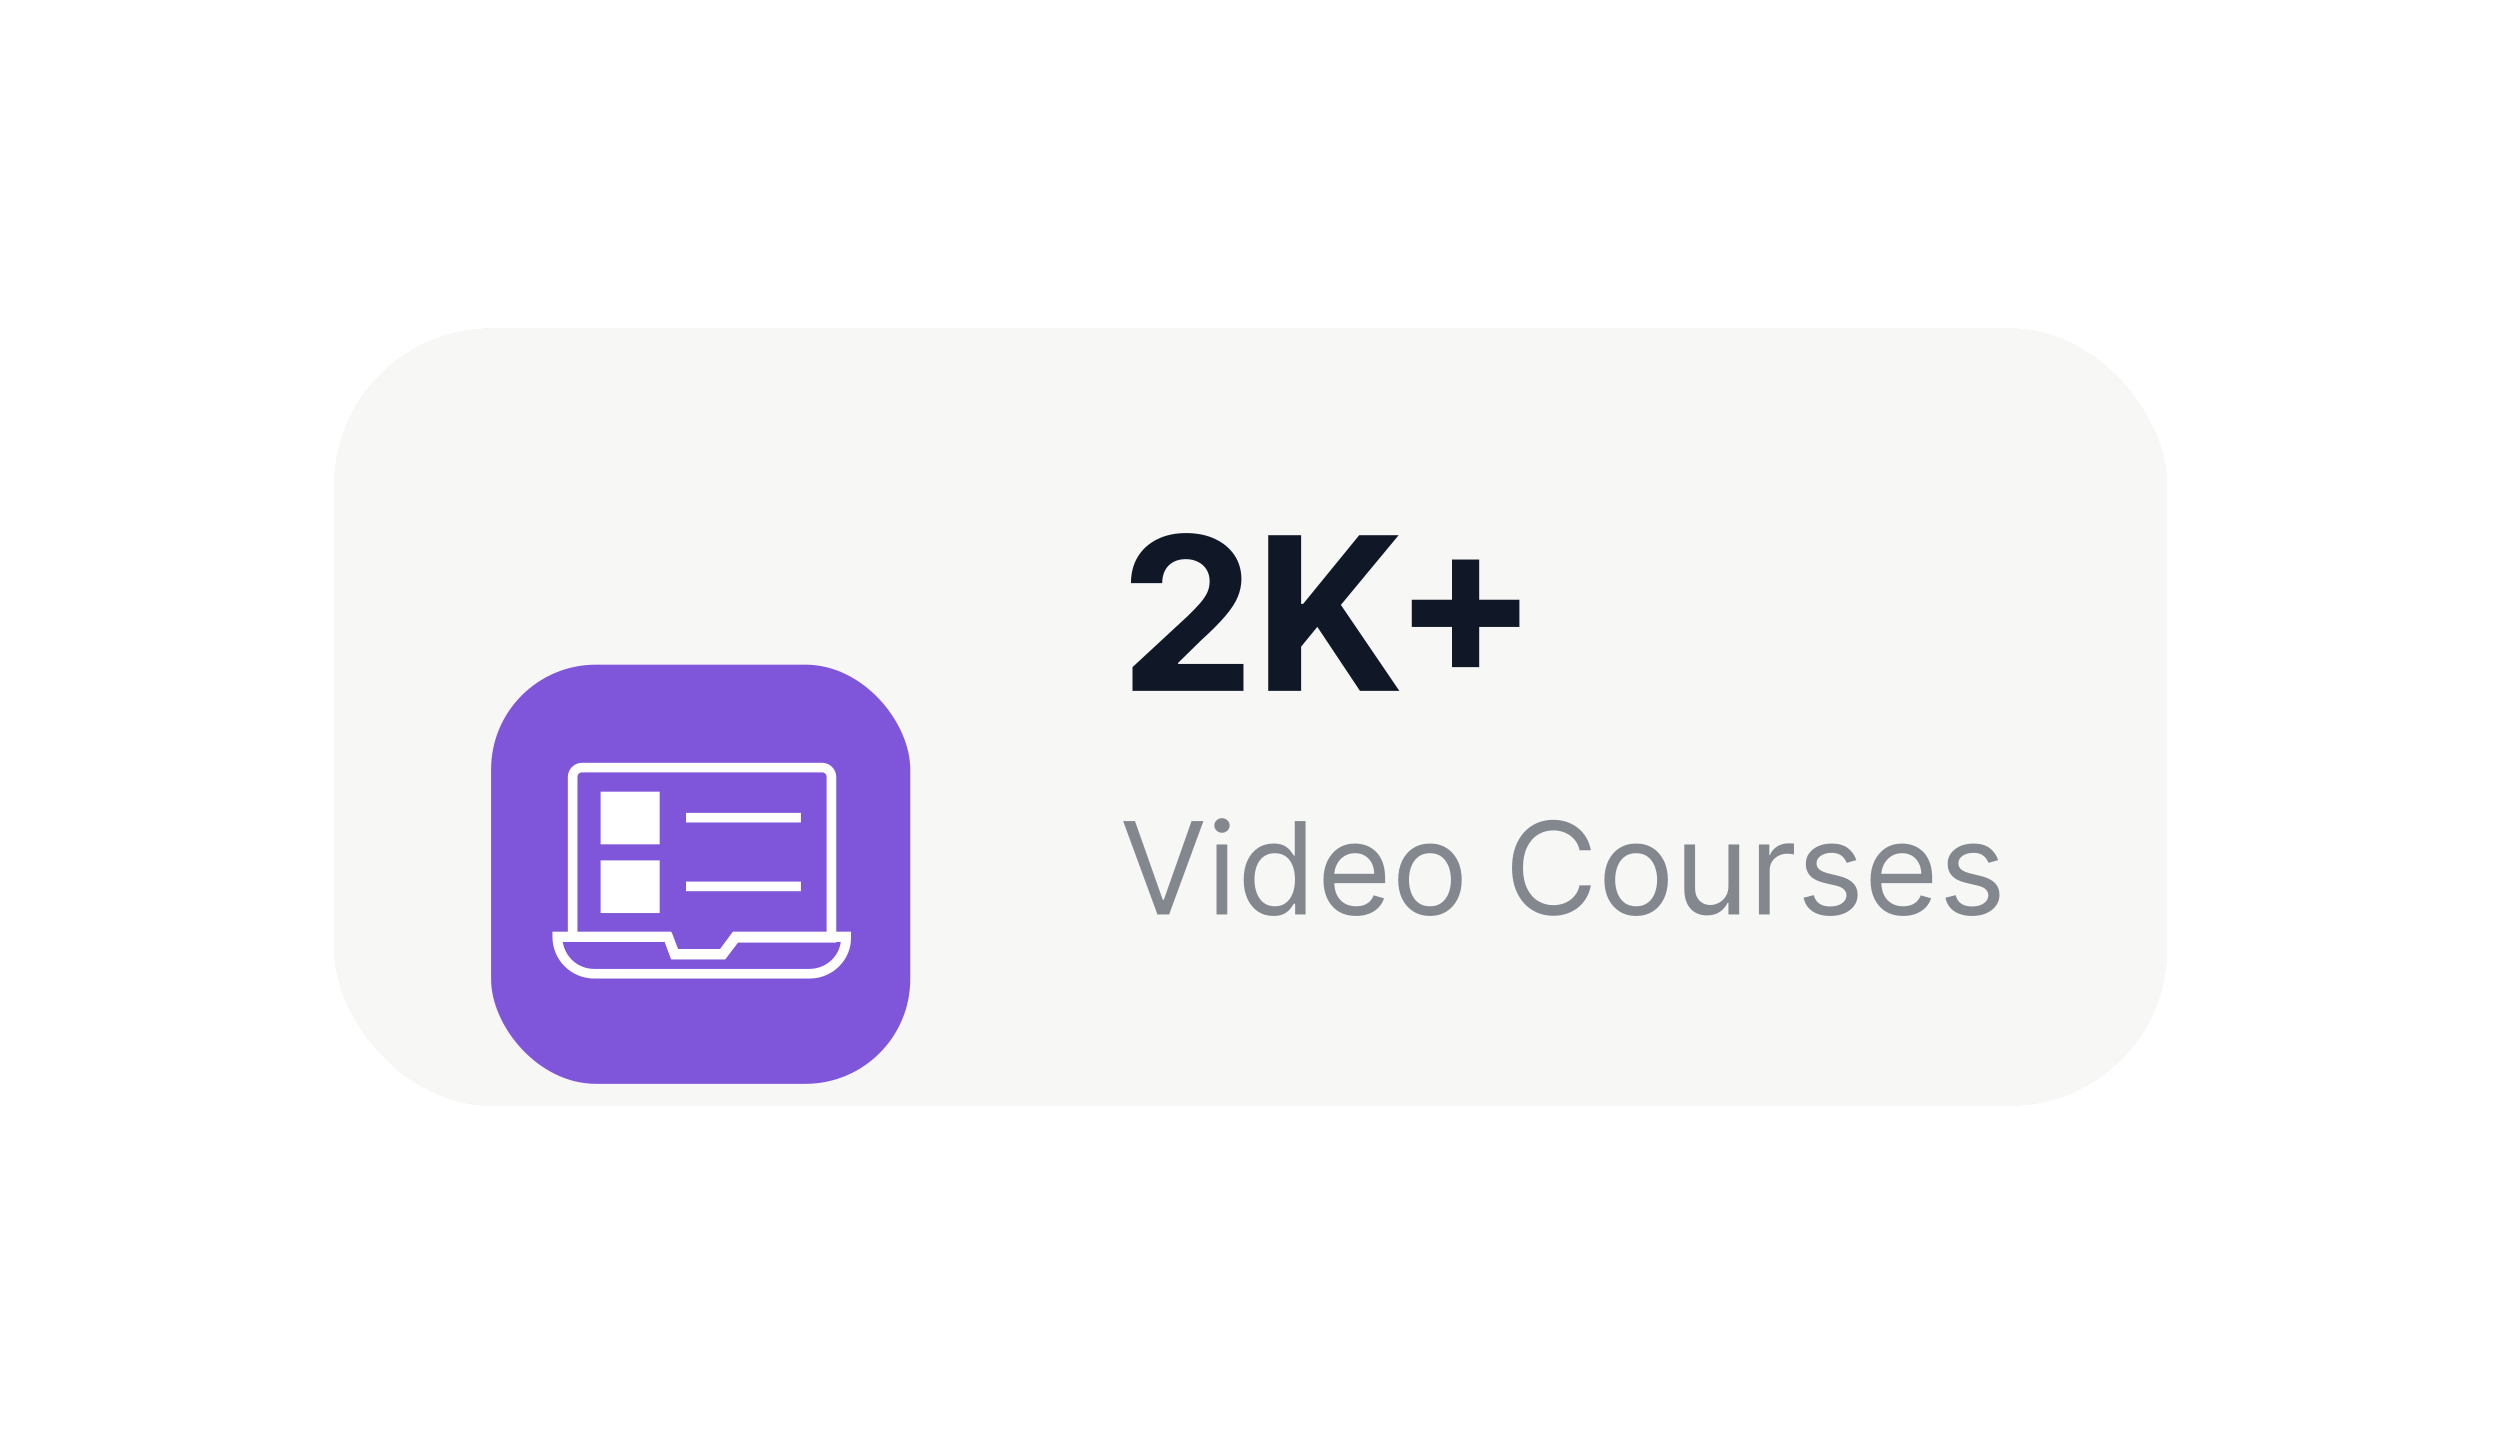 <svg width="292" height="168" viewBox="0 0 292 168" fill="none" xmlns="http://www.w3.org/2000/svg">
<g filter="url(#filter0_d_74_415)">
<rect x="39" y="19.973" width="214.16" height="90.84" rx="18.36" fill="#F5F5F4" fill-opacity="0.8" shape-rendering="crispEdges"/>
<g filter="url(#filter1_d_74_415)">
<rect x="57.359" y="40.913" width="48.96" height="48.96" rx="12.24" fill="#7F56D9"/>
<path d="M84.699 75.323H78.399L77.649 73.298H66.324V54.023C66.324 53.123 67.074 52.373 67.974 52.373H96.024C96.924 52.373 97.674 53.123 97.674 54.023V73.373H86.199L84.699 75.323ZM79.224 74.198H84.174L85.674 72.173H96.549V54.023C96.549 53.723 96.324 53.498 96.024 53.498H67.974C67.674 53.498 67.449 53.723 67.449 54.023V72.248H78.474L79.224 74.198Z" fill="white"/>
<path d="M94.6 77.573H69.4C66.7 77.573 64.525 75.398 64.525 72.698V72.098H78.4L79.15 74.123H84.1L85.6 72.098H99.4V72.698C99.475 75.398 97.225 77.573 94.6 77.573ZM65.725 73.298C66.025 75.098 67.525 76.448 69.4 76.448H94.525C96.4 76.448 97.975 75.098 98.2 73.298H86.2L84.7 75.323H78.4L77.65 73.298H65.725Z" fill="white"/>
<path d="M76.525 56.348H70.75V61.373H76.525V56.348Z" fill="white"/>
<path d="M77.05 61.898H70.15V55.748H77.05V61.898ZM71.275 60.773H75.925V56.873H71.275V60.773Z" fill="white"/>
<path d="M76.525 64.298H70.75V69.323H76.525V64.298Z" fill="white"/>
<path d="M77.05 69.923H70.15V63.773H77.05V69.923ZM71.275 68.798H75.925V64.898H71.275V68.798Z" fill="white"/>
<path d="M93.55 58.223H80.125V59.348H93.55V58.223Z" fill="white"/>
<path d="M93.55 66.248H80.125V67.373H93.55V66.248Z" fill="white"/>
</g>
<path d="M132.275 62.333V59.563L138.746 53.571C139.297 53.038 139.759 52.558 140.131 52.132C140.51 51.706 140.797 51.289 140.993 50.88C141.188 50.466 141.286 50.019 141.286 49.54C141.286 49.007 141.164 48.549 140.922 48.164C140.679 47.773 140.347 47.474 139.927 47.267C139.507 47.054 139.031 46.948 138.498 46.948C137.942 46.948 137.456 47.06 137.042 47.285C136.628 47.51 136.308 47.832 136.083 48.253C135.858 48.673 135.746 49.173 135.746 49.753H132.097C132.097 48.563 132.366 47.531 132.905 46.655C133.443 45.779 134.198 45.101 135.169 44.622C136.139 44.142 137.258 43.903 138.525 43.903C139.827 43.903 140.96 44.133 141.925 44.595C142.895 45.051 143.65 45.684 144.189 46.495C144.727 47.306 144.996 48.235 144.996 49.282C144.996 49.969 144.86 50.647 144.588 51.316C144.322 51.984 143.845 52.727 143.159 53.544C142.472 54.355 141.504 55.328 140.256 56.465L137.601 59.066V59.19H145.236V62.333H132.275ZM148.128 62.333V44.151H151.972V52.168H152.212L158.755 44.151H163.362L156.615 52.292L163.442 62.333H158.844L153.863 54.858L151.972 57.166V62.333H148.128ZM169.593 59.563V46.992H172.771V59.563H169.593ZM164.896 54.867V51.688H177.467V54.867H164.896Z" fill="#101828"/>
<path opacity="0.5" d="M132.569 77.544L135.808 86.727H135.936L139.174 77.544H140.559L136.554 88.453H135.19L131.184 77.544H132.569ZM142.088 88.453V80.271H143.345V88.453H142.088ZM142.727 78.907C142.482 78.907 142.271 78.824 142.093 78.657C141.919 78.49 141.832 78.29 141.832 78.055C141.832 77.821 141.919 77.62 142.093 77.453C142.271 77.286 142.482 77.203 142.727 77.203C142.972 77.203 143.182 77.286 143.356 77.453C143.533 77.62 143.622 77.821 143.622 78.055C143.622 78.29 143.533 78.49 143.356 78.657C143.182 78.824 142.972 78.907 142.727 78.907ZM148.737 88.623C148.055 88.623 147.453 88.451 146.931 88.107C146.409 87.759 146.001 87.269 145.706 86.636C145.411 86.001 145.264 85.25 145.264 84.383C145.264 83.524 145.411 82.778 145.706 82.146C146.001 81.514 146.411 81.026 146.937 80.681C147.462 80.337 148.07 80.165 148.758 80.165C149.291 80.165 149.712 80.253 150.021 80.431C150.333 80.605 150.571 80.804 150.735 81.028C150.902 81.248 151.031 81.429 151.123 81.571H151.23V77.544H152.487V88.453H151.273V87.196H151.123C151.031 87.345 150.9 87.533 150.729 87.76C150.559 87.984 150.316 88.185 150 88.362C149.684 88.536 149.263 88.623 148.737 88.623ZM148.908 87.494C149.412 87.494 149.838 87.363 150.186 87.1C150.534 86.834 150.799 86.466 150.98 85.997C151.161 85.525 151.251 84.98 151.251 84.362C151.251 83.751 151.163 83.217 150.985 82.759C150.807 82.297 150.545 81.938 150.197 81.683C149.849 81.423 149.419 81.294 148.908 81.294C148.375 81.294 147.931 81.43 147.576 81.704C147.224 81.974 146.96 82.341 146.782 82.807C146.608 83.268 146.521 83.787 146.521 84.362C146.521 84.944 146.61 85.474 146.788 85.949C146.969 86.422 147.235 86.798 147.587 87.079C147.942 87.356 148.382 87.494 148.908 87.494ZM158.394 88.623C157.606 88.623 156.926 88.449 156.354 88.101C155.786 87.75 155.348 87.26 155.039 86.631C154.733 85.999 154.581 85.264 154.581 84.426C154.581 83.588 154.733 82.849 155.039 82.21C155.348 81.567 155.777 81.067 156.328 80.708C156.882 80.346 157.528 80.165 158.267 80.165C158.693 80.165 159.114 80.236 159.529 80.378C159.945 80.52 160.323 80.751 160.664 81.07C161.005 81.386 161.276 81.805 161.479 82.327C161.681 82.849 161.782 83.492 161.782 84.255V84.788H155.475V83.701H160.504C160.504 83.24 160.411 82.828 160.227 82.466C160.046 82.103 159.786 81.818 159.449 81.608C159.115 81.398 158.721 81.294 158.267 81.294C157.766 81.294 157.333 81.418 156.967 81.667C156.605 81.912 156.326 82.231 156.131 82.626C155.935 83.02 155.838 83.442 155.838 83.893V84.618C155.838 85.236 155.944 85.759 156.157 86.189C156.374 86.615 156.674 86.94 157.057 87.164C157.441 87.384 157.887 87.494 158.394 87.494C158.725 87.494 159.023 87.448 159.289 87.356C159.559 87.26 159.792 87.118 159.987 86.929C160.182 86.738 160.333 86.5 160.44 86.216L161.654 86.557C161.527 86.969 161.312 87.331 161.01 87.643C160.708 87.952 160.335 88.194 159.891 88.368C159.447 88.538 158.948 88.623 158.394 88.623ZM167.018 88.623C166.28 88.623 165.632 88.448 165.074 88.096C164.52 87.744 164.087 87.253 163.774 86.621C163.465 85.988 163.311 85.25 163.311 84.405C163.311 83.552 163.465 82.808 163.774 82.173C164.087 81.537 164.52 81.043 165.074 80.692C165.632 80.34 166.28 80.165 167.018 80.165C167.757 80.165 168.403 80.34 168.957 80.692C169.515 81.043 169.948 81.537 170.257 82.173C170.57 82.808 170.726 83.552 170.726 84.405C170.726 85.25 170.57 85.988 170.257 86.621C169.948 87.253 169.515 87.744 168.957 88.096C168.403 88.448 167.757 88.623 167.018 88.623ZM167.018 87.494C167.579 87.494 168.041 87.35 168.403 87.063C168.766 86.775 169.034 86.397 169.208 85.928C169.382 85.459 169.469 84.951 169.469 84.405C169.469 83.858 169.382 83.348 169.208 82.876C169.034 82.403 168.766 82.022 168.403 81.731C168.041 81.439 167.579 81.294 167.018 81.294C166.457 81.294 165.996 81.439 165.633 81.731C165.271 82.022 165.003 82.403 164.829 82.876C164.655 83.348 164.568 83.858 164.568 84.405C164.568 84.951 164.655 85.459 164.829 85.928C165.003 86.397 165.271 86.775 165.633 87.063C165.996 87.35 166.457 87.494 167.018 87.494ZM185.812 80.953H184.491C184.413 80.573 184.276 80.239 184.081 79.951C183.889 79.664 183.655 79.422 183.378 79.227C183.105 79.028 182.801 78.879 182.467 78.78C182.133 78.68 181.785 78.63 181.423 78.63C180.763 78.63 180.164 78.797 179.628 79.131C179.095 79.465 178.671 79.957 178.355 80.607C178.042 81.257 177.886 82.054 177.886 82.998C177.886 83.943 178.042 84.74 178.355 85.39C178.671 86.04 179.095 86.532 179.628 86.865C180.164 87.199 180.763 87.366 181.423 87.366C181.785 87.366 182.133 87.317 182.467 87.217C182.801 87.118 183.105 86.97 183.378 86.775C183.655 86.576 183.889 86.333 184.081 86.045C184.276 85.754 184.413 85.42 184.491 85.044H185.812C185.713 85.601 185.532 86.1 185.269 86.541C185.006 86.981 184.68 87.356 184.289 87.665C183.898 87.97 183.46 88.203 182.973 88.362C182.49 88.522 181.974 88.602 181.423 88.602C180.493 88.602 179.665 88.375 178.941 87.92C178.216 87.466 177.646 86.819 177.231 85.981C176.816 85.143 176.608 84.149 176.608 82.998C176.608 81.848 176.816 80.853 177.231 80.015C177.646 79.177 178.216 78.531 178.941 78.076C179.665 77.622 180.493 77.395 181.423 77.395C181.974 77.395 182.49 77.475 182.973 77.634C183.46 77.794 183.898 78.028 184.289 78.338C184.68 78.643 185.006 79.016 185.269 79.456C185.532 79.893 185.713 80.392 185.812 80.953ZM191.1 88.623C190.362 88.623 189.714 88.448 189.156 88.096C188.602 87.744 188.169 87.253 187.856 86.621C187.547 85.988 187.393 85.25 187.393 84.405C187.393 83.552 187.547 82.808 187.856 82.173C188.169 81.537 188.602 81.043 189.156 80.692C189.714 80.34 190.362 80.165 191.1 80.165C191.839 80.165 192.485 80.34 193.039 80.692C193.597 81.043 194.03 81.537 194.339 82.173C194.652 82.808 194.808 83.552 194.808 84.405C194.808 85.25 194.652 85.988 194.339 86.621C194.03 87.253 193.597 87.744 193.039 88.096C192.485 88.448 191.839 88.623 191.1 88.623ZM191.1 87.494C191.661 87.494 192.123 87.35 192.485 87.063C192.848 86.775 193.116 86.397 193.29 85.928C193.464 85.459 193.551 84.951 193.551 84.405C193.551 83.858 193.464 83.348 193.29 82.876C193.116 82.403 192.848 82.022 192.485 81.731C192.123 81.439 191.661 81.294 191.1 81.294C190.539 81.294 190.078 81.439 189.715 81.731C189.353 82.022 189.085 82.403 188.911 82.876C188.737 83.348 188.65 83.858 188.65 84.405C188.65 84.951 188.737 85.459 188.911 85.928C189.085 86.397 189.353 86.775 189.715 87.063C190.078 87.35 190.539 87.494 191.1 87.494ZM201.883 85.108V80.271H203.14V88.453H201.883V87.068H201.798C201.606 87.483 201.308 87.837 200.903 88.128C200.498 88.416 199.987 88.559 199.369 88.559C198.857 88.559 198.403 88.448 198.005 88.224C197.607 87.997 197.295 87.656 197.068 87.201C196.84 86.743 196.727 86.166 196.727 85.47V80.271H197.984V85.385C197.984 85.981 198.151 86.457 198.485 86.812C198.822 87.167 199.252 87.345 199.774 87.345C200.086 87.345 200.404 87.265 200.727 87.105C201.054 86.945 201.327 86.7 201.547 86.37C201.771 86.04 201.883 85.619 201.883 85.108ZM205.443 88.453V80.271H206.657V81.507H206.742C206.891 81.102 207.161 80.773 207.552 80.521C207.943 80.269 208.383 80.143 208.873 80.143C208.965 80.143 209.081 80.145 209.219 80.148C209.358 80.152 209.462 80.157 209.533 80.165V81.443C209.491 81.432 209.393 81.416 209.241 81.395C209.091 81.37 208.933 81.358 208.766 81.358C208.369 81.358 208.014 81.441 207.701 81.608C207.392 81.771 207.147 81.999 206.966 82.29C206.788 82.578 206.7 82.906 206.7 83.275V88.453H205.443ZM216.819 82.103L215.69 82.423C215.619 82.235 215.514 82.052 215.376 81.874C215.241 81.693 215.056 81.544 214.822 81.427C214.587 81.31 214.287 81.251 213.921 81.251C213.421 81.251 213.003 81.367 212.67 81.597C212.339 81.825 212.174 82.114 212.174 82.466C212.174 82.778 212.288 83.025 212.515 83.206C212.742 83.387 213.097 83.538 213.58 83.659L214.795 83.957C215.526 84.135 216.072 84.406 216.43 84.772C216.789 85.134 216.968 85.601 216.968 86.173C216.968 86.642 216.833 87.061 216.563 87.43C216.297 87.799 215.924 88.091 215.445 88.304C214.965 88.517 214.408 88.623 213.772 88.623C212.938 88.623 212.247 88.442 211.7 88.08C211.153 87.718 210.807 87.189 210.661 86.493L211.855 86.194C211.968 86.635 212.183 86.965 212.499 87.185C212.819 87.405 213.236 87.515 213.751 87.515C214.337 87.515 214.802 87.391 215.146 87.142C215.494 86.89 215.669 86.588 215.669 86.237C215.669 85.953 215.569 85.715 215.37 85.523C215.171 85.328 214.866 85.182 214.454 85.086L213.09 84.767C212.341 84.589 211.791 84.314 211.439 83.941C211.091 83.565 210.917 83.094 210.917 82.53C210.917 82.068 211.047 81.66 211.306 81.304C211.569 80.949 211.926 80.671 212.377 80.468C212.831 80.266 213.346 80.165 213.921 80.165C214.731 80.165 215.367 80.342 215.828 80.697C216.294 81.052 216.624 81.521 216.819 82.103ZM222.291 88.623C221.503 88.623 220.823 88.449 220.251 88.101C219.683 87.75 219.244 87.26 218.935 86.631C218.63 85.999 218.477 85.264 218.477 84.426C218.477 83.588 218.63 82.849 218.935 82.21C219.244 81.567 219.674 81.067 220.224 80.708C220.778 80.346 221.424 80.165 222.163 80.165C222.589 80.165 223.01 80.236 223.426 80.378C223.841 80.52 224.219 80.751 224.56 81.07C224.901 81.386 225.173 81.805 225.375 82.327C225.578 82.849 225.679 83.492 225.679 84.255V84.788H219.372V83.701H224.4C224.4 83.24 224.308 82.828 224.123 82.466C223.942 82.103 223.683 81.818 223.346 81.608C223.012 81.398 222.618 81.294 222.163 81.294C221.662 81.294 221.229 81.418 220.863 81.667C220.501 81.912 220.222 82.231 220.027 82.626C219.832 83.02 219.734 83.442 219.734 83.893V84.618C219.734 85.236 219.841 85.759 220.054 86.189C220.27 86.615 220.57 86.94 220.954 87.164C221.337 87.384 221.783 87.494 222.291 87.494C222.621 87.494 222.919 87.448 223.186 87.356C223.456 87.26 223.688 87.118 223.884 86.929C224.079 86.738 224.23 86.5 224.336 86.216L225.551 86.557C225.423 86.969 225.208 87.331 224.906 87.643C224.604 87.952 224.232 88.194 223.788 88.368C223.344 88.538 222.845 88.623 222.291 88.623ZM233.386 82.103L232.257 82.423C232.186 82.235 232.081 82.052 231.943 81.874C231.808 81.693 231.623 81.544 231.389 81.427C231.155 81.31 230.854 81.251 230.489 81.251C229.988 81.251 229.571 81.367 229.237 81.597C228.907 81.825 228.742 82.114 228.742 82.466C228.742 82.778 228.855 83.025 229.082 83.206C229.31 83.387 229.665 83.538 230.148 83.659L231.362 83.957C232.094 84.135 232.639 84.406 232.998 84.772C233.356 85.134 233.536 85.601 233.536 86.173C233.536 86.642 233.401 87.061 233.131 87.43C232.864 87.799 232.492 88.091 232.012 88.304C231.533 88.517 230.975 88.623 230.34 88.623C229.505 88.623 228.814 88.442 228.267 88.08C227.721 87.718 227.374 87.189 227.229 86.493L228.422 86.194C228.536 86.635 228.75 86.965 229.066 87.185C229.386 87.405 229.803 87.515 230.318 87.515C230.904 87.515 231.369 87.391 231.714 87.142C232.062 86.89 232.236 86.588 232.236 86.237C232.236 85.953 232.136 85.715 231.938 85.523C231.739 85.328 231.433 85.182 231.021 85.086L229.658 84.767C228.908 84.589 228.358 84.314 228.006 83.941C227.658 83.565 227.484 83.094 227.484 82.53C227.484 82.068 227.614 81.66 227.873 81.304C228.136 80.949 228.493 80.671 228.944 80.468C229.399 80.266 229.913 80.165 230.489 80.165C231.298 80.165 231.934 80.342 232.396 80.697C232.861 81.052 233.191 81.521 233.386 82.103Z" fill="#101828"/>
</g>
<defs>
<filter id="filter0_d_74_415" x="0.75" y="0.083" width="290.66" height="167.34" filterUnits="userSpaceOnUse" color-interpolation-filters="sRGB">
<feFlood flood-opacity="0" result="BackgroundImageFix"/>
<feColorMatrix in="SourceAlpha" type="matrix" values="0 0 0 0 0 0 0 0 0 0 0 0 0 0 0 0 0 0 127 0" result="hardAlpha"/>
<feOffset dy="18.36"/>
<feGaussianBlur stdDeviation="19.125"/>
<feComposite in2="hardAlpha" operator="out"/>
<feColorMatrix type="matrix" values="0 0 0 0 0.637 0 0 0 0 0.637 0 0 0 0 0.637 0 0 0 0.15 0"/>
<feBlend mode="normal" in2="BackgroundImageFix" result="effect1_dropShadow_74_415"/>
<feBlend mode="normal" in="SourceGraphic" in2="effect1_dropShadow_74_415" result="shape"/>
</filter>
<filter id="filter1_d_74_415" x="19.109" y="21.023" width="125.461" height="125.46" filterUnits="userSpaceOnUse" color-interpolation-filters="sRGB">
<feFlood flood-opacity="0" result="BackgroundImageFix"/>
<feColorMatrix in="SourceAlpha" type="matrix" values="0 0 0 0 0 0 0 0 0 0 0 0 0 0 0 0 0 0 127 0" result="hardAlpha"/>
<feOffset dy="18.36"/>
<feGaussianBlur stdDeviation="19.125"/>
<feComposite in2="hardAlpha" operator="out"/>
<feColorMatrix type="matrix" values="0 0 0 0 0.051 0 0 0 0 0.047 0 0 0 0 0.22 0 0 0 0.15 0"/>
<feBlend mode="normal" in2="BackgroundImageFix" result="effect1_dropShadow_74_415"/>
<feBlend mode="normal" in="SourceGraphic" in2="effect1_dropShadow_74_415" result="shape"/>
</filter>
</defs>
</svg>
